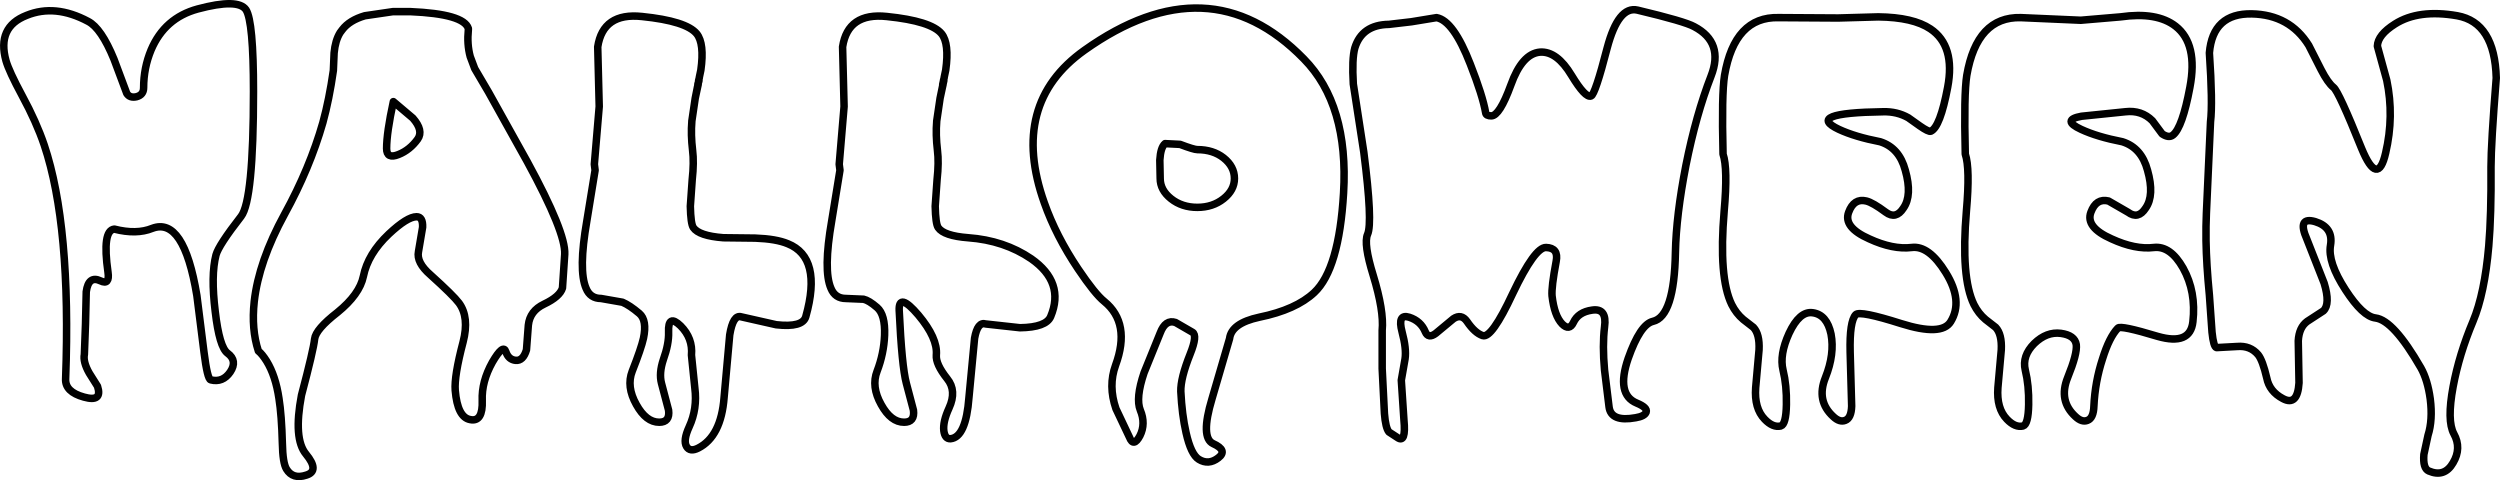 <?xml version="1.0" encoding="UTF-8" standalone="no"?>
<svg xmlns:xlink="http://www.w3.org/1999/xlink" height="64.05px" width="333.35px" xmlns="http://www.w3.org/2000/svg">
  <g transform="matrix(1.0, 0.0, 0.0, 1.0, 165.45, 34.2)">
    <path d="M26.1 -31.85 Q28.35 -31.45 30.6 -25.65 32.25 -21.45 32.65 -19.15 32.7 -18.75 33.4 -18.75 34.5 -18.75 36.0 -22.85 37.5 -27.05 39.9 -27.25 42.15 -27.4 44.1 -24.15 45.95 -21.1 46.7 -21.4 47.25 -21.6 48.85 -27.8 50.35 -33.45 52.9 -32.85 59.2 -31.35 60.45 -30.65 64.45 -28.55 62.7 -24.05 60.7 -18.9 59.35 -12.15 58.05 -5.5 57.95 -0.55 57.8 8.0 54.95 8.65 53.25 9.05 51.65 13.6 50.0 18.4 52.8 19.55 54.25 20.15 54.05 20.75 53.85 21.3 52.65 21.5 49.35 22.1 49.1 20.05 L48.5 15.15 Q48.2 11.85 48.5 9.4 48.85 6.85 46.85 7.15 45.0 7.4 44.35 8.8 43.8 9.95 42.85 9.0 41.8 7.9 41.5 5.25 41.4 4.1 42.05 0.65 42.4 -1.15 40.7 -1.2 39.2 -1.25 36.25 4.95 33.45 10.95 32.25 10.55 31.2 10.2 30.15 8.65 29.4 7.6 28.35 8.3 L26.0 10.25 Q25.0 11.0 24.6 10.05 24.0 8.6 22.45 8.1 20.85 7.6 21.5 10.05 22.1 12.3 21.9 13.65 L21.4 16.5 21.75 21.8 Q22.05 24.95 20.9 24.15 L19.75 23.4 Q19.3 22.85 19.15 20.95 L18.85 14.95 18.85 9.85 Q19.1 7.25 17.65 2.5 16.35 -1.7 16.9 -2.95 17.6 -4.5 16.4 -13.9 L15.0 -23.0 Q14.8 -26.35 15.2 -27.8 16.15 -30.9 19.75 -30.95 L22.75 -31.3 26.1 -31.85 M13.7 -8.45 Q13.1 1.7 9.8 4.8 7.35 7.1 2.45 8.1 -1.25 8.9 -1.5 10.95 L-3.85 19.0 Q-5.4 24.15 -3.7 24.95 -1.7 25.85 -3.0 26.85 -4.3 27.85 -5.6 27.05 -6.65 26.4 -7.3 23.5 -7.85 21.1 -8.0 18.0 -8.05 16.25 -6.75 13.0 -5.75 10.5 -6.45 10.1 L-8.7 8.8 Q-10.05 8.35 -10.75 10.2 L-12.9 15.5 Q-14.05 18.9 -13.4 20.5 -12.65 22.3 -13.45 23.9 -14.3 25.5 -14.85 24.1 L-16.65 20.3 Q-17.7 17.25 -16.7 14.5 -14.65 8.9 -18.2 6.0 -19.45 5.0 -21.7 1.65 -24.65 -2.75 -26.2 -7.15 -30.9 -20.35 -20.85 -27.5 -4.25 -39.3 8.4 -26.35 14.4 -20.25 13.7 -8.45 M79.65 -31.8 L85.0 -31.95 Q89.65 -31.9 91.95 -30.35 95.3 -28.1 94.25 -22.55 93.25 -17.25 92.0 -16.7 91.7 -16.6 90.55 -17.4 L89.0 -18.5 Q87.5 -19.35 85.65 -19.3 75.1 -19.15 79.75 -16.95 81.9 -15.95 85.25 -15.3 87.8 -14.5 88.6 -11.5 89.55 -8.15 88.35 -6.45 87.35 -4.9 86.0 -5.9 84.25 -7.2 83.4 -7.4 81.75 -7.8 81.05 -5.9 80.3 -3.9 83.8 -2.35 86.95 -0.9 89.45 -1.2 91.75 -1.5 94.0 2.15 96.35 5.95 94.65 8.7 93.45 10.65 88.05 8.95 82.55 7.2 82.0 7.75 81.15 8.65 81.25 12.75 L81.45 19.95 Q81.4 21.55 80.6 21.85 79.85 22.15 79.0 21.35 76.7 19.25 77.95 16.15 79.2 13.0 78.7 10.35 78.15 7.75 76.25 7.5 74.5 7.25 73.1 10.25 71.8 13.1 72.3 15.15 72.8 17.2 72.75 19.75 72.7 22.4 72.0 22.6 70.95 22.85 69.85 21.7 68.45 20.25 68.65 17.5 L69.1 12.45 Q69.2 10.35 68.35 9.45 L67.0 8.4 Q66.05 7.6 65.45 6.4 63.7 2.8 64.45 -6.05 64.95 -11.75 64.3 -13.65 64.1 -21.65 64.5 -24.15 65.85 -32.0 71.7 -31.85 L79.65 -31.8 M117.3 -31.95 Q122.15 -32.65 124.65 -30.7 127.65 -28.35 126.55 -22.55 125.55 -17.2 124.3 -16.2 123.75 -15.75 122.85 -16.35 L121.55 -18.1 Q120.1 -19.55 117.95 -19.3 L112.1 -18.7 Q109.35 -18.2 112.05 -16.95 114.2 -15.95 117.55 -15.3 120.1 -14.5 120.9 -11.5 121.85 -8.15 120.65 -6.45 119.65 -4.9 118.3 -5.9 L115.7 -7.4 Q114.05 -7.8 113.35 -5.9 112.6 -3.9 116.1 -2.35 119.25 -0.9 121.75 -1.2 123.95 -1.45 125.65 1.55 127.4 4.7 126.95 8.7 126.6 11.9 122.25 10.65 117.3 9.15 116.95 9.55 115.8 10.75 114.9 13.65 113.9 16.7 113.75 19.95 113.7 21.55 112.9 21.85 112.15 22.15 111.3 21.35 109.0 19.25 110.25 16.15 111.55 12.95 111.4 11.75 111.2 10.5 109.35 10.25 107.45 10.0 105.8 11.6 104.15 13.25 104.6 15.15 105.1 17.2 105.05 19.75 105.0 22.4 104.3 22.6 103.25 22.85 102.15 21.7 100.75 20.25 100.95 17.5 L101.4 12.45 Q101.5 10.35 100.65 9.45 L99.3 8.4 Q98.35 7.6 97.75 6.4 96.0 2.8 96.75 -6.05 97.25 -11.75 96.6 -13.65 96.4 -21.65 96.8 -24.15 98.15 -32.0 104.0 -31.85 L112.0 -31.5 117.3 -31.95 M153.9 -31.0 Q157.05 -33.0 162.2 -32.1 167.2 -31.2 167.4 -23.8 166.7 -15.05 166.7 -11.95 166.75 -5.55 166.4 -1.4 165.85 4.95 164.3 8.65 162.45 13.05 161.65 17.35 160.8 21.9 161.75 23.65 162.8 25.55 161.65 27.5 160.5 29.5 158.4 28.6 157.6 28.25 157.75 26.4 L158.3 23.85 Q158.95 21.8 158.6 19.0 158.25 16.45 157.35 14.85 153.7 8.5 151.3 8.2 149.6 8.0 147.3 4.45 144.9 0.75 145.3 -1.5 145.7 -3.9 143.25 -4.65 140.8 -5.35 142.15 -2.3 L144.45 3.55 Q145.3 6.35 144.35 7.25 L142.2 8.65 Q141.1 9.45 141.0 11.25 L141.1 16.85 Q140.9 20.0 138.95 18.95 137.15 18.0 136.8 16.2 136.25 13.85 135.65 13.1 134.6 11.85 132.85 12.0 L130.1 12.15 Q129.7 12.05 129.5 10.1 L129.15 5.15 Q128.75 1.05 128.7 -2.1 L128.7 -4.0 128.75 -5.75 129.3 -17.95 Q129.6 -20.5 129.15 -27.15 129.6 -32.45 134.8 -32.35 139.85 -32.25 142.4 -28.15 L144.05 -24.9 Q144.95 -23.15 145.7 -22.55 146.4 -22.0 149.45 -14.4 151.6 -9.2 152.65 -13.8 153.8 -18.7 152.8 -23.5 L151.55 -28.05 Q151.6 -29.55 153.9 -31.0 M-162.5 -21.45 Q-164.25 -24.7 -164.65 -26.1 -165.9 -30.6 -161.9 -32.15 -158.1 -33.7 -153.7 -31.35 -151.95 -30.45 -150.25 -26.3 L-148.55 -21.75 Q-148.15 -21.1 -147.25 -21.3 -146.3 -21.55 -146.3 -22.5 -146.3 -25.15 -145.3 -27.55 -143.5 -31.8 -139.1 -33.0 -133.7 -34.45 -132.65 -32.9 -131.65 -31.35 -131.65 -22.0 -131.65 -7.5 -133.3 -5.35 -136.3 -1.5 -136.65 -0.2 -137.35 2.5 -136.75 7.35 -136.2 12.1 -135.1 12.9 -133.75 13.9 -134.75 15.4 -135.75 16.85 -137.35 16.45 -137.8 16.35 -138.25 12.75 L-139.2 5.2 Q-140.95 -5.35 -145.15 -3.75 -147.25 -2.9 -150.2 -3.65 -151.85 -3.5 -151.05 2.1 -150.8 3.85 -152.05 3.25 -153.65 2.5 -153.95 4.7 L-154.05 9.0 -154.2 13.05 Q-154.4 14.05 -153.55 15.55 L-152.45 17.3 Q-151.75 19.45 -154.25 18.75 -156.8 18.05 -156.7 16.3 -155.95 -4.1 -159.55 -14.85 -160.6 -17.95 -162.5 -21.45 M-122.4 -17.85 Q-121.55 -20.95 -121.0 -24.8 L-120.9 -27.15 Q-120.75 -28.8 -120.1 -29.85 L-119.8 -30.25 Q-118.85 -31.5 -116.8 -32.1 L-113.05 -32.65 -110.75 -32.65 Q-103.6 -32.35 -103.0 -30.4 L-103.0 -30.25 Q-103.2 -28.3 -102.75 -26.65 L-102.15 -25.05 -100.3 -21.9 -95.15 -12.65 Q-90.0 -3.2 -90.15 -0.3 L-90.45 4.2 Q-90.8 5.35 -92.9 6.35 -94.8 7.25 -95.0 9.15 L-95.25 12.45 Q-95.7 13.95 -96.7 13.85 -97.65 13.75 -98.0 12.7 -98.35 11.6 -99.8 14.1 -101.25 16.7 -101.15 19.2 -101.05 22.1 -102.75 21.75 -104.45 21.45 -104.75 17.85 -104.9 15.95 -103.7 11.4 -102.85 8.1 -104.25 6.2 -105.0 5.2 -108.05 2.45 -109.95 0.8 -109.65 -0.65 L-109.1 -3.9 Q-109.05 -5.3 -109.9 -5.3 -111.15 -5.3 -113.6 -3.0 -116.4 -0.35 -117.0 2.65 -117.5 5.05 -120.45 7.45 -123.35 9.7 -123.5 11.0 -123.65 12.45 -125.25 18.5 -126.35 24.3 -124.65 26.35 -122.8 28.6 -124.6 29.15 -126.4 29.75 -127.25 28.35 -127.75 27.55 -127.8 24.9 -127.9 21.15 -128.25 18.95 -128.7 15.9 -129.9 13.95 -130.5 13.0 -131.0 12.6 -131.95 9.7 -131.55 6.0 -130.95 0.65 -127.5 -5.65 -124.15 -11.75 -122.4 -17.85 M-109.75 -15.65 Q-108.95 -16.8 -110.4 -18.45 L-113.0 -20.65 Q-113.9 -16.5 -113.9 -14.4 -113.9 -12.95 -112.3 -13.6 -110.8 -14.2 -109.75 -15.65 M-72.75 -21.1 L-73.2 -18.05 -73.2 -18.0 Q-73.35 -16.25 -73.1 -14.15 -72.9 -12.55 -73.15 -10.25 L-73.4 -6.7 Q-73.35 -4.35 -73.0 -3.85 -72.25 -2.75 -69.0 -2.5 L-64.75 -2.45 Q-61.95 -2.35 -60.4 -1.7 -55.8 0.15 -58.0 8.0 -58.4 9.5 -61.95 9.1 L-66.6 8.05 Q-67.7 7.7 -68.15 10.45 L-68.9 18.8 Q-69.3 24.0 -72.35 25.55 -73.45 26.1 -73.9 25.35 -74.4 24.55 -73.55 22.7 -72.45 20.3 -72.8 17.55 L-73.25 13.15 Q-73.05 10.9 -74.7 9.25 -76.4 7.6 -76.3 10.1 -76.25 11.65 -77.0 13.75 -77.6 15.55 -77.25 16.9 L-76.3 20.5 Q-76.1 22.1 -77.55 22.1 -79.3 22.1 -80.6 19.75 -81.95 17.35 -81.15 15.3 -79.95 12.25 -79.65 10.9 -79.15 8.5 -80.2 7.6 -81.5 6.5 -82.45 6.1 L-85.3 5.6 Q-86.75 5.6 -87.3 4.25 -88.35 1.85 -87.2 -4.75 L-86.1 -11.5 -86.2 -12.3 -85.55 -20.0 -85.75 -27.95 Q-85.05 -32.55 -79.85 -32.0 -73.95 -31.4 -72.55 -29.7 -71.5 -28.4 -72.0 -24.85 L-72.2 -23.9 -72.2 -23.85 -72.25 -23.65 -72.3 -23.45 -72.3 -23.4 -72.3 -23.25 -72.35 -23.15 -72.4 -22.95 -72.4 -22.8 -72.45 -22.6 -72.75 -21.1 M-40.1 -21.1 L-40.55 -18.05 -40.55 -18.0 Q-40.7 -16.25 -40.45 -14.15 -40.25 -12.55 -40.5 -10.25 L-40.75 -6.7 Q-40.7 -4.35 -40.35 -3.85 -39.6 -2.75 -36.35 -2.5 -31.55 -2.15 -27.95 0.3 -23.45 3.45 -25.35 8.0 -25.95 9.45 -29.45 9.5 L-34.0 9.0 Q-35.1 8.65 -35.5 10.9 L-36.25 18.8 Q-36.65 24.1 -38.7 24.3 -39.45 24.35 -39.6 23.25 -39.75 22.05 -38.9 20.2 -37.85 17.9 -39.15 16.3 -40.7 14.35 -40.6 13.15 -40.4 10.9 -43.0 7.8 -45.65 4.7 -45.55 7.2 -45.2 14.65 -44.6 16.9 L-43.65 20.5 Q-43.45 22.1 -44.9 22.1 -46.65 22.1 -47.95 19.75 -49.3 17.35 -48.5 15.3 -47.6 12.95 -47.5 10.5 -47.4 7.75 -48.5 6.8 -49.6 5.85 -50.3 5.7 L-52.65 5.6 Q-54.1 5.6 -54.65 4.25 -55.7 1.85 -54.55 -4.75 L-53.45 -11.5 -53.55 -12.3 -52.9 -20.0 -53.1 -27.95 Q-52.4 -32.55 -47.2 -32.0 -41.3 -31.4 -39.9 -29.7 -38.85 -28.4 -39.35 -24.85 L-39.55 -23.9 -39.55 -23.85 -39.6 -23.65 -39.65 -23.45 -39.65 -23.4 -39.75 -22.95 -39.75 -22.8 -40.1 -21.1 M-2.3 -13.15 Q-3.7 -14.25 -5.8 -14.25 -6.25 -14.25 -8.1 -14.95 L-10.1 -15.05 Q-10.7 -14.55 -10.8 -12.85 L-10.75 -10.4 Q-10.75 -8.85 -9.3 -7.7 -7.85 -6.55 -5.8 -6.55 -3.75 -6.55 -2.3 -7.7 -0.85 -8.85 -0.85 -10.4 -0.85 -12.0 -2.3 -13.15" fill="#ffffff" fill-opacity="0.0" fill-rule="evenodd" stroke="none"/>
    <path d="M26.1 -31.85 Q28.35 -31.45 30.6 -25.65 32.25 -21.45 32.65 -19.15 32.7 -18.75 33.4 -18.75 34.5 -18.75 36.0 -22.85 37.5 -27.05 39.9 -27.25 42.15 -27.4 44.1 -24.15 45.95 -21.1 46.7 -21.4 47.25 -21.6 48.85 -27.8 50.35 -33.45 52.9 -32.85 59.2 -31.35 60.45 -30.65 64.45 -28.55 62.7 -24.05 60.7 -18.9 59.35 -12.15 58.05 -5.5 57.95 -0.55 57.8 8.0 54.95 8.65 53.25 9.05 51.65 13.6 50.0 18.4 52.8 19.55 54.25 20.15 54.05 20.75 53.85 21.3 52.65 21.5 49.35 22.1 49.1 20.05 L48.5 15.15 Q48.2 11.85 48.5 9.4 48.85 6.85 46.85 7.15 45.0 7.4 44.35 8.8 43.8 9.95 42.85 9.0 41.8 7.9 41.5 5.25 41.4 4.1 42.05 0.65 42.4 -1.15 40.7 -1.2 39.2 -1.25 36.25 4.95 33.45 10.95 32.25 10.55 31.2 10.2 30.15 8.65 29.4 7.6 28.35 8.3 L26.0 10.25 Q25.0 11.0 24.6 10.05 24.0 8.6 22.45 8.1 20.85 7.6 21.5 10.05 22.1 12.3 21.9 13.65 L21.4 16.5 21.75 21.8 Q22.05 24.95 20.9 24.15 L19.75 23.4 Q19.3 22.85 19.15 20.95 L18.85 14.95 18.85 9.85 Q19.1 7.25 17.65 2.5 16.35 -1.7 16.9 -2.95 17.6 -4.5 16.4 -13.9 L15.0 -23.0 Q14.8 -26.35 15.2 -27.8 16.15 -30.9 19.75 -30.95 L22.75 -31.3 26.1 -31.85 M13.7 -8.45 Q13.1 1.7 9.8 4.8 7.35 7.1 2.45 8.1 -1.25 8.9 -1.5 10.95 L-3.85 19.0 Q-5.4 24.15 -3.7 24.95 -1.7 25.85 -3.0 26.85 -4.3 27.85 -5.6 27.05 -6.65 26.4 -7.3 23.5 -7.85 21.1 -8.0 18.0 -8.05 16.25 -6.75 13.0 -5.75 10.5 -6.45 10.1 L-8.7 8.8 Q-10.05 8.35 -10.75 10.2 L-12.9 15.5 Q-14.05 18.9 -13.4 20.5 -12.65 22.3 -13.45 23.9 -14.3 25.5 -14.85 24.1 L-16.65 20.3 Q-17.7 17.25 -16.7 14.5 -14.65 8.9 -18.2 6.0 -19.45 5.0 -21.7 1.65 -24.65 -2.75 -26.2 -7.15 -30.9 -20.35 -20.85 -27.5 -4.25 -39.3 8.4 -26.35 14.4 -20.25 13.7 -8.45 M79.65 -31.8 L85.0 -31.95 Q89.65 -31.9 91.95 -30.35 95.3 -28.1 94.25 -22.55 93.25 -17.25 92.0 -16.7 91.7 -16.6 90.55 -17.4 L89.0 -18.5 Q87.5 -19.35 85.65 -19.3 75.1 -19.15 79.75 -16.95 81.9 -15.95 85.25 -15.3 87.8 -14.5 88.6 -11.5 89.55 -8.15 88.35 -6.45 87.35 -4.9 86.0 -5.9 84.25 -7.2 83.4 -7.4 81.75 -7.8 81.05 -5.9 80.3 -3.9 83.8 -2.35 86.95 -0.9 89.45 -1.2 91.75 -1.5 94.0 2.15 96.35 5.95 94.65 8.7 93.45 10.65 88.05 8.95 82.55 7.2 82.0 7.75 81.15 8.65 81.25 12.75 L81.45 19.95 Q81.4 21.55 80.6 21.85 79.85 22.15 79.0 21.35 76.7 19.25 77.95 16.15 79.2 13.0 78.7 10.35 78.15 7.75 76.25 7.5 74.5 7.25 73.1 10.25 71.8 13.1 72.3 15.15 72.8 17.2 72.75 19.75 72.7 22.4 72.0 22.6 70.95 22.85 69.85 21.7 68.45 20.25 68.65 17.5 L69.1 12.45 Q69.2 10.35 68.35 9.45 L67.0 8.4 Q66.05 7.6 65.45 6.4 63.7 2.8 64.45 -6.05 64.95 -11.75 64.3 -13.65 64.1 -21.65 64.5 -24.15 65.85 -32.0 71.7 -31.85 L79.65 -31.8 M117.3 -31.95 Q122.15 -32.65 124.65 -30.7 127.65 -28.35 126.55 -22.55 125.55 -17.2 124.3 -16.2 123.75 -15.75 122.85 -16.35 L121.55 -18.1 Q120.1 -19.55 117.95 -19.3 L112.1 -18.7 Q109.35 -18.2 112.05 -16.95 114.2 -15.95 117.55 -15.3 120.1 -14.5 120.9 -11.5 121.85 -8.15 120.65 -6.45 119.65 -4.9 118.3 -5.9 L115.7 -7.4 Q114.05 -7.8 113.35 -5.9 112.6 -3.9 116.1 -2.35 119.25 -0.9 121.75 -1.2 123.95 -1.45 125.65 1.55 127.4 4.7 126.95 8.7 126.6 11.9 122.25 10.65 117.3 9.15 116.95 9.55 115.8 10.75 114.9 13.65 113.9 16.7 113.75 19.95 113.7 21.55 112.9 21.85 112.15 22.15 111.3 21.35 109.0 19.25 110.25 16.15 111.55 12.95 111.4 11.75 111.2 10.5 109.35 10.25 107.45 10.0 105.8 11.6 104.15 13.25 104.6 15.15 105.1 17.2 105.05 19.75 105.0 22.4 104.3 22.6 103.25 22.85 102.15 21.7 100.75 20.25 100.95 17.5 L101.4 12.45 Q101.5 10.35 100.65 9.45 L99.3 8.4 Q98.35 7.6 97.75 6.4 96.0 2.8 96.75 -6.05 97.25 -11.75 96.6 -13.65 96.4 -21.65 96.8 -24.15 98.15 -32.0 104.0 -31.85 L112.0 -31.5 117.3 -31.95 M153.9 -31.0 Q157.05 -33.0 162.2 -32.1 167.2 -31.2 167.4 -23.8 166.7 -15.05 166.7 -11.95 166.75 -5.55 166.4 -1.4 165.85 4.95 164.3 8.65 162.45 13.05 161.65 17.35 160.8 21.9 161.75 23.65 162.8 25.55 161.65 27.5 160.5 29.5 158.4 28.6 157.6 28.25 157.75 26.4 L158.3 23.85 Q158.95 21.8 158.6 19.0 158.25 16.45 157.35 14.85 153.7 8.5 151.3 8.2 149.6 8.0 147.3 4.45 144.9 0.75 145.3 -1.5 145.7 -3.9 143.25 -4.65 140.8 -5.35 142.15 -2.3 L144.45 3.55 Q145.3 6.35 144.35 7.25 L142.2 8.65 Q141.1 9.45 141.0 11.25 L141.1 16.85 Q140.9 20.0 138.95 18.95 137.15 18.0 136.8 16.2 136.25 13.85 135.65 13.1 134.6 11.85 132.85 12.0 L130.1 12.15 Q129.7 12.05 129.5 10.1 L129.15 5.15 Q128.75 1.05 128.7 -2.1 L128.7 -4.0 128.75 -5.75 129.3 -17.95 Q129.6 -20.5 129.15 -27.15 129.6 -32.45 134.8 -32.35 139.85 -32.25 142.4 -28.15 L144.05 -24.9 Q144.95 -23.15 145.7 -22.55 146.4 -22.0 149.45 -14.4 151.6 -9.2 152.65 -13.8 153.8 -18.7 152.8 -23.5 L151.55 -28.05 Q151.6 -29.55 153.9 -31.0 M-162.5 -21.45 Q-160.6 -17.95 -159.55 -14.85 -155.95 -4.1 -156.7 16.3 -156.8 18.05 -154.25 18.75 -151.75 19.45 -152.45 17.3 L-153.55 15.55 Q-154.4 14.05 -154.2 13.05 L-154.05 9.0 -153.95 4.7 Q-153.65 2.5 -152.05 3.25 -150.8 3.85 -151.05 2.1 -151.85 -3.5 -150.2 -3.65 -147.25 -2.9 -145.15 -3.75 -140.95 -5.35 -139.2 5.2 L-138.25 12.75 Q-137.8 16.35 -137.35 16.45 -135.75 16.85 -134.75 15.4 -133.75 13.9 -135.1 12.9 -136.2 12.1 -136.75 7.35 -137.35 2.5 -136.65 -0.2 -136.3 -1.5 -133.3 -5.35 -131.65 -7.5 -131.65 -22.0 -131.65 -31.35 -132.65 -32.9 -133.7 -34.45 -139.1 -33.0 -143.5 -31.8 -145.3 -27.55 -146.3 -25.15 -146.3 -22.5 -146.3 -21.55 -147.25 -21.3 -148.15 -21.1 -148.55 -21.75 L-150.25 -26.3 Q-151.95 -30.45 -153.7 -31.35 -158.1 -33.7 -161.9 -32.15 -165.9 -30.6 -164.65 -26.1 -164.25 -24.7 -162.5 -21.45 M-122.4 -17.85 Q-121.55 -20.95 -121.0 -24.8 L-120.9 -27.15 Q-120.75 -28.8 -120.1 -29.85 L-119.8 -30.25 Q-118.85 -31.5 -116.8 -32.1 L-113.05 -32.65 -110.75 -32.65 Q-103.6 -32.35 -103.0 -30.4 L-103.0 -30.25 Q-103.2 -28.3 -102.75 -26.65 L-102.15 -25.05 -100.3 -21.9 -95.15 -12.65 Q-90.0 -3.2 -90.15 -0.3 L-90.45 4.2 Q-90.8 5.35 -92.9 6.35 -94.8 7.25 -95.0 9.15 L-95.25 12.45 Q-95.7 13.95 -96.7 13.85 -97.65 13.75 -98.0 12.7 -98.35 11.6 -99.8 14.1 -101.25 16.7 -101.15 19.2 -101.05 22.1 -102.75 21.75 -104.45 21.45 -104.75 17.85 -104.9 15.95 -103.7 11.4 -102.85 8.1 -104.25 6.2 -105.0 5.2 -108.05 2.45 -109.95 0.8 -109.65 -0.65 L-109.1 -3.9 Q-109.05 -5.3 -109.9 -5.3 -111.15 -5.3 -113.6 -3.0 -116.4 -0.35 -117.0 2.65 -117.5 5.05 -120.45 7.45 -123.35 9.7 -123.5 11.0 -123.65 12.45 -125.25 18.5 -126.35 24.3 -124.65 26.35 -122.8 28.6 -124.6 29.15 -126.4 29.75 -127.25 28.35 -127.75 27.55 -127.8 24.9 -127.9 21.15 -128.25 18.95 -128.7 15.9 -129.9 13.95 -130.5 13.0 -131.0 12.6 -131.95 9.7 -131.55 6.0 -130.95 0.65 -127.5 -5.65 -124.15 -11.75 -122.4 -17.85 M-109.75 -15.65 Q-110.8 -14.2 -112.3 -13.6 -113.9 -12.95 -113.9 -14.4 -113.9 -16.5 -113.0 -20.65 L-110.4 -18.45 Q-108.95 -16.8 -109.75 -15.65 M-72.75 -21.1 L-73.2 -18.05 -73.2 -18.0 Q-73.35 -16.25 -73.1 -14.15 -72.9 -12.55 -73.15 -10.25 L-73.4 -6.7 Q-73.35 -4.35 -73.0 -3.85 -72.25 -2.75 -69.0 -2.5 L-64.75 -2.45 Q-61.95 -2.35 -60.4 -1.7 -55.8 0.15 -58.0 8.0 -58.4 9.5 -61.95 9.1 L-66.6 8.05 Q-67.7 7.7 -68.15 10.45 L-68.9 18.8 Q-69.3 24.0 -72.35 25.55 -73.45 26.1 -73.9 25.35 -74.4 24.55 -73.55 22.7 -72.45 20.3 -72.8 17.55 L-73.25 13.15 Q-73.05 10.9 -74.7 9.25 -76.4 7.6 -76.3 10.1 -76.25 11.65 -77.0 13.75 -77.6 15.55 -77.25 16.9 L-76.3 20.5 Q-76.1 22.1 -77.55 22.1 -79.3 22.1 -80.6 19.75 -81.95 17.35 -81.15 15.3 -79.95 12.25 -79.65 10.9 -79.15 8.5 -80.2 7.6 -81.5 6.5 -82.45 6.1 L-85.3 5.6 Q-86.75 5.6 -87.3 4.25 -88.35 1.85 -87.2 -4.75 L-86.1 -11.5 -86.2 -12.3 -85.55 -20.0 -85.75 -27.95 Q-85.05 -32.55 -79.85 -32.0 -73.95 -31.4 -72.55 -29.7 -71.5 -28.4 -72.0 -24.85 L-72.2 -23.9 -72.2 -23.85 -72.25 -23.65 -72.25 -23.45 -72.3 -23.25 -72.35 -23.15 -72.35 -22.95 -72.45 -22.5 -72.75 -21.1 -72.45 -22.6 -72.4 -22.8 -72.4 -22.95 -72.35 -23.15 M-40.1 -21.1 L-40.55 -18.05 -40.55 -18.0 Q-40.7 -16.25 -40.45 -14.15 -40.25 -12.55 -40.5 -10.25 L-40.75 -6.7 Q-40.7 -4.35 -40.35 -3.85 -39.6 -2.75 -36.35 -2.5 -31.55 -2.15 -27.95 0.3 -23.45 3.45 -25.35 8.0 -25.95 9.45 -29.45 9.5 L-34.0 9.0 Q-35.1 8.65 -35.5 10.9 L-36.25 18.8 Q-36.65 24.1 -38.7 24.3 -39.45 24.35 -39.6 23.25 -39.75 22.05 -38.9 20.2 -37.85 17.9 -39.15 16.3 -40.7 14.35 -40.6 13.15 -40.4 10.9 -43.0 7.8 -45.65 4.7 -45.55 7.2 -45.2 14.65 -44.6 16.9 L-43.65 20.5 Q-43.45 22.1 -44.9 22.1 -46.65 22.1 -47.95 19.75 -49.3 17.35 -48.5 15.3 -47.6 12.95 -47.5 10.5 -47.4 7.75 -48.5 6.8 -49.6 5.85 -50.3 5.7 L-52.65 5.6 Q-54.1 5.6 -54.65 4.25 -55.7 1.85 -54.55 -4.75 L-53.45 -11.5 -53.55 -12.3 -52.9 -20.0 -53.1 -27.95 Q-52.4 -32.55 -47.2 -32.0 -41.3 -31.4 -39.9 -29.7 -38.85 -28.4 -39.35 -24.85 L-39.55 -23.9 -39.55 -23.85 -39.6 -23.65 -39.6 -23.45 -39.7 -23.0 -39.7 -22.95 -39.8 -22.5 -40.1 -21.1 -39.75 -22.8 -39.75 -22.95 -39.65 -23.4 -39.65 -23.45 -39.6 -23.65 M-72.25 -23.65 L-72.3 -23.45 -72.3 -23.4 -72.3 -23.25 M-72.45 -22.6 L-72.45 -22.5 M-39.75 -22.8 L-39.8 -22.5 M-39.65 -23.4 L-39.7 -23.0 M-2.3 -13.15 Q-0.85 -12.0 -0.85 -10.4 -0.85 -8.85 -2.3 -7.7 -3.75 -6.55 -5.8 -6.55 -7.85 -6.55 -9.3 -7.7 -10.75 -8.85 -10.75 -10.4 L-10.8 -12.85 Q-10.7 -14.55 -10.1 -15.05 L-8.1 -14.95 Q-6.25 -14.25 -5.8 -14.25 -3.7 -14.25 -2.3 -13.15" fill="none" stroke="#000000" stroke-linecap="round" stroke-linejoin="round" stroke-width="1.0"/>
  </g>
</svg>

